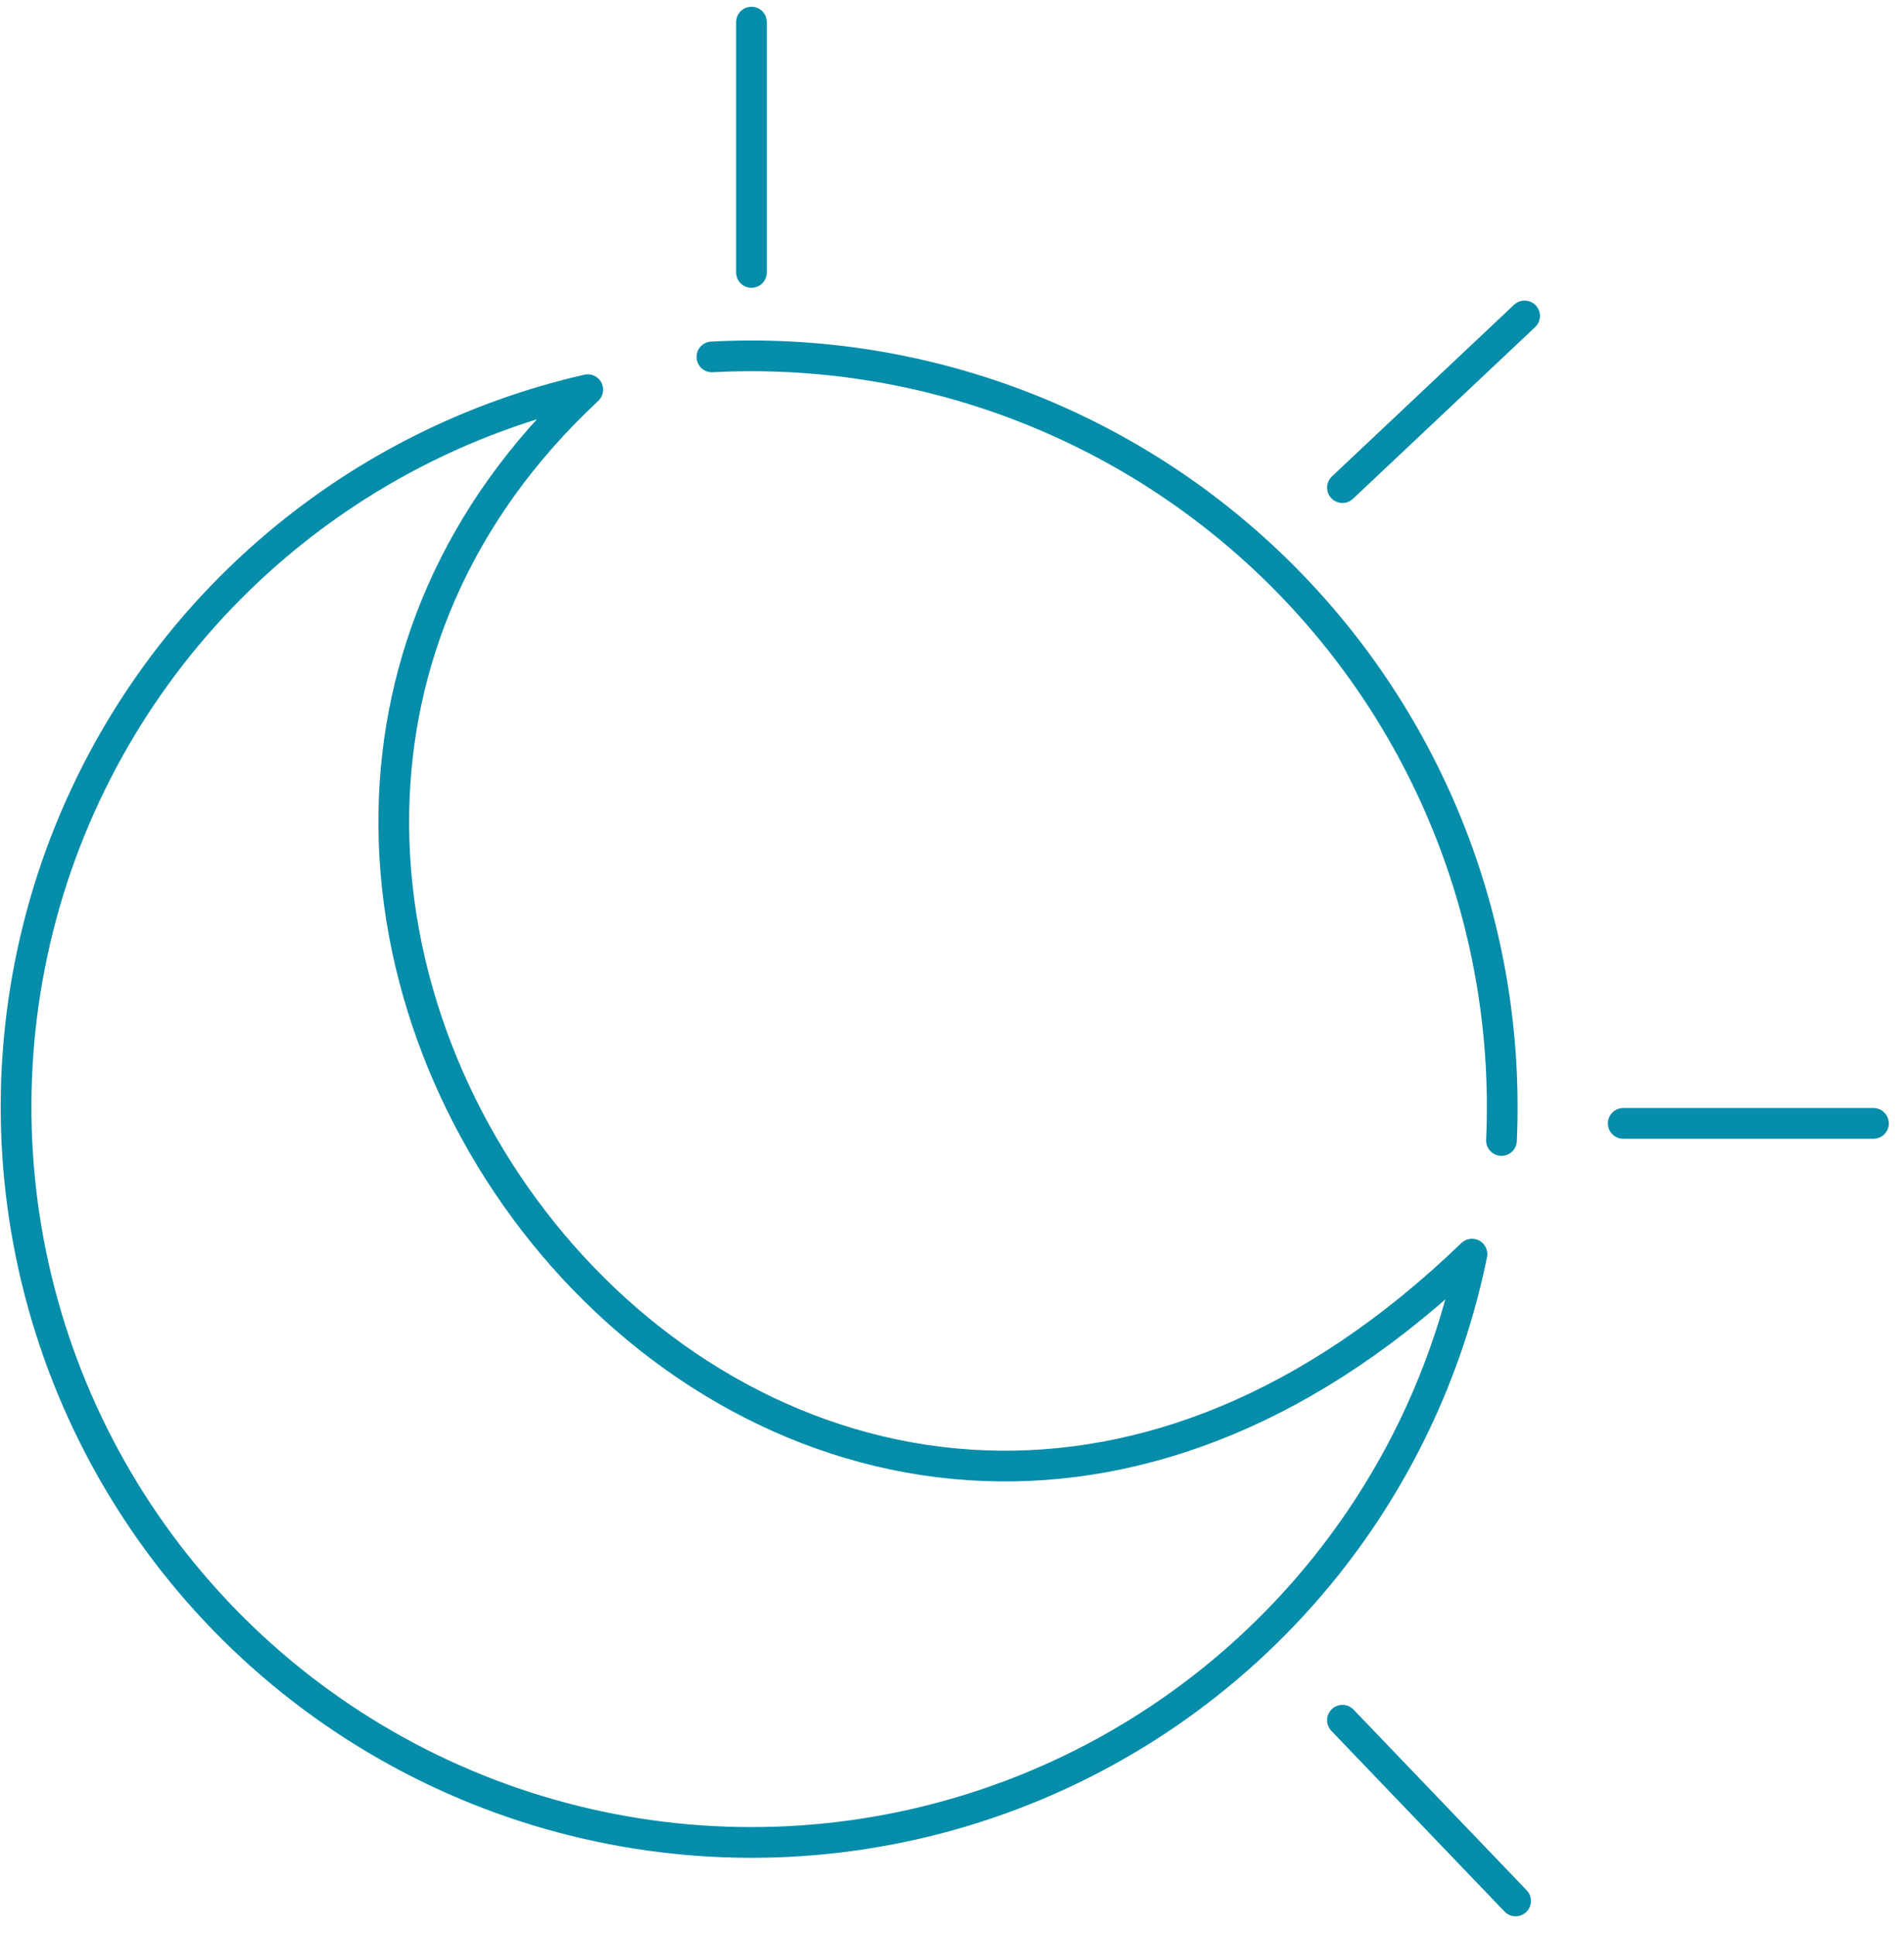 <svg width="62" height="63" viewBox="0 0 62 63" fill="none" xmlns="http://www.w3.org/2000/svg">
<path d="M23.182 11.619C26.588 11.439 29.995 11.974 33.182 13.19C36.369 14.405 39.267 16.275 41.688 18.677C44.11 21.08 46.002 23.963 47.243 27.14C48.483 30.318 49.045 33.72 48.893 37.128" stroke="#068DAA" stroke-linecap="round"/>
<path d="M19.139 12.686C14.819 16.711 12.911 21.587 12.825 26.411C12.73 31.723 14.844 36.946 18.321 40.888C21.799 44.831 26.665 47.52 32.093 47.715C37.169 47.899 42.674 45.9 47.932 40.827C47.15 44.656 45.441 48.243 42.944 51.27C40.114 54.701 36.384 57.276 32.173 58.706C27.962 60.137 23.436 60.367 19.102 59.37C14.768 58.373 10.797 56.189 7.634 53.062C4.471 49.935 2.242 45.989 1.195 41.667C0.149 37.344 0.327 32.816 1.709 28.588C3.092 24.361 5.624 20.603 9.022 17.734C11.95 15.262 15.421 13.535 19.139 12.686Z" stroke="#068DAA" stroke-linecap="round" stroke-linejoin="round"/>
<path d="M24.47 0.72V8.869" stroke="#068DAA" stroke-linecap="round"/>
<path d="M49.645 10.285L43.714 15.874" stroke="#068DAA" stroke-linecap="round"/>
<path d="M61.006 36.571H56.931H52.857" stroke="#068DAA" stroke-linecap="round"/>
<path d="M49.353 61.883L43.714 56" stroke="#068DAA" stroke-linecap="round"/>
</svg>
